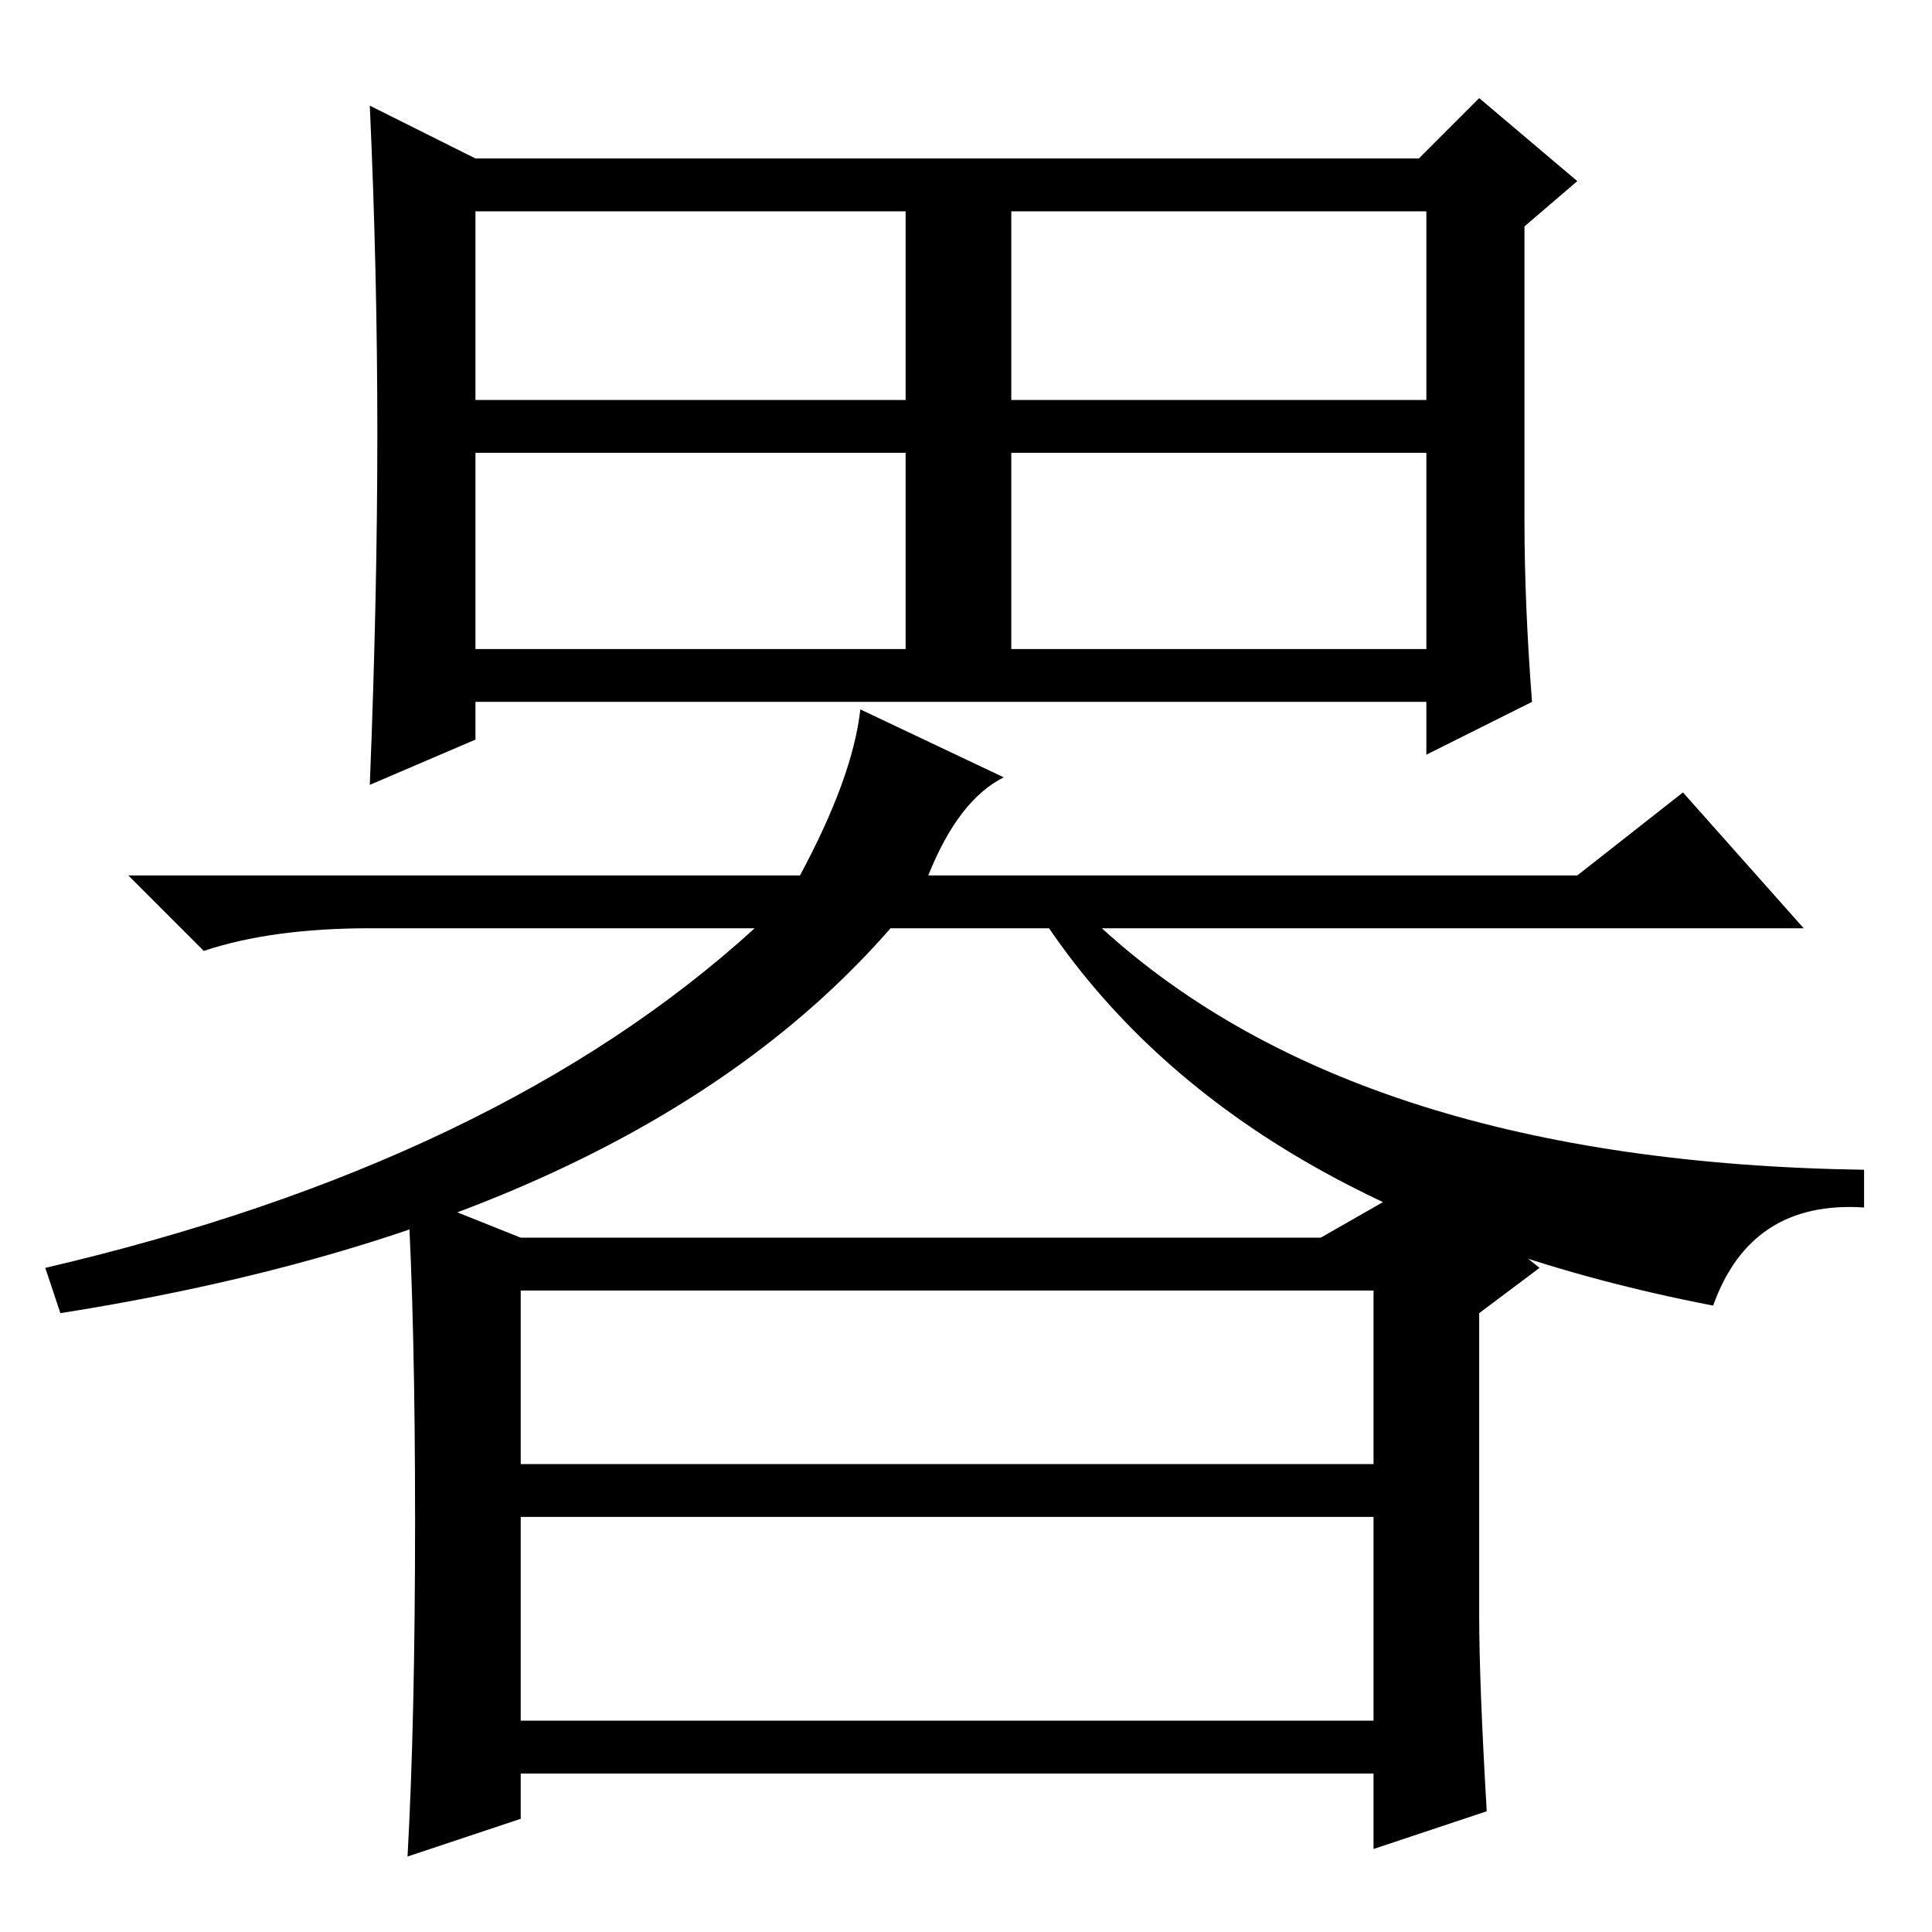 <?xml version="1.0" standalone="no"?>
<!DOCTYPE svg PUBLIC "-//W3C//DTD SVG 1.1//EN" "http://www.w3.org/Graphics/SVG/1.1/DTD/svg11.dtd" >
<svg xmlns="http://www.w3.org/2000/svg" xmlns:xlink="http://www.w3.org/1999/xlink" version="1.1" viewBox="0 -36 256 256">
  <g transform="matrix(1 0 0 -1 0 220)">
   <path fill="currentColor"
d="M63 203h57v25h-57v-25zM134 203h55v25h-55v-25zM63 170h57v26h-57v-26zM134 170h55v26h-55v-26zM203 163l-14 -7v7h-126v-5l-14 -6q1 25 1 46.5t-1 43.5l14 -7h125l8 8l13 -11l-7 -6v-39q0 -11 1 -24zM227 83q-62 12 -88 50h-21q-34 -39 -110 -51l-2 6q60 14 94 45h-51
q-13 0 -22 -3l-10 10h89q7 13 8 22l19 -9q-6 -3 -10 -13h86l14 11l16 -18h-93q34 -31 101 -32v-5q-15 1 -20 -13zM55 54.5q0 26.5 -1 43.5l15 -6h106l14 8l15 -12l-8 -6v-40q0 -9 1 -26l-15 -5v10h-113v-6l-15 -5q1 18 1 44.5zM69 28h113v27h-113v-27zM69 62h113v23h-113
v-23z" />
  </g>

</svg>
